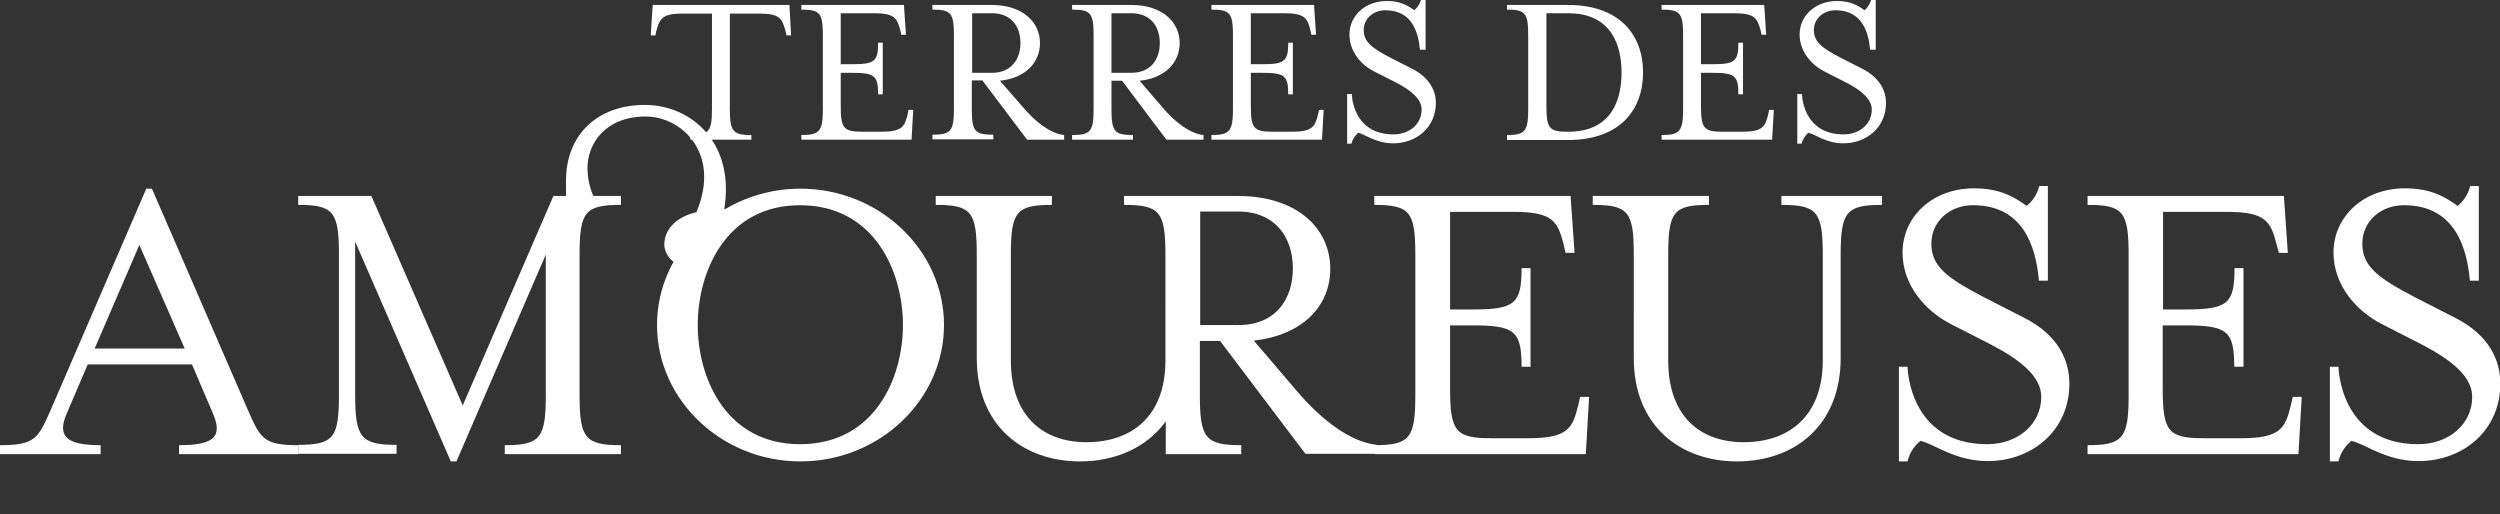 <svg id="Calque_1" xmlns="http://www.w3.org/2000/svg" viewBox="0 0 755.3 155.4"><rect x="0" y="0" width="755.3" height="155.4" fill="#333333" stroke="none"/><style>.st0{fill:#fff}</style><path class="st0" d="M42.1 74l-13.5 31.3h27.2L42.1 74zm-21.8 50.6c-3.1 7-.7 9.9 10.1 9.9v2.7H0v-2.7c10.9 0 11.6-2.2 15.6-11.3L44.2 57h1.7l28.7 66.2c4 9.1 4.7 11.3 15.5 11.3v2.7h-36v-2.7c10.8 0 13.3-2.7 10.1-9.9L58 110.1H26.5l-6.2 14.5z"/><path class="st0" d="M107.3 119.2c0 13 1.7 15.2 12.5 15.2v2.7H90.1v-2.7c10.8 0 12.3-2.2 12.3-15.2V77c0-13-1.6-15.1-12.3-15.1v-2.7h22.1l27.6 63.3 27.4-63.3h20.4v2.7c-10.9 0-12.5 2.1-12.5 15.1v42.3c0 13 1.6 15.2 12.5 15.2v2.7h-35.1v-2.7c10.8 0 12.4-2.2 12.4-15.2V76.9l-27 62.5h-1.7L107.3 73v46.2zm103.5-21c0 16.1 8.6 36 30.9 36 22.5 0 31.1-19.9 31.1-36S264.2 62 241.7 62c-22.3 0-30.9 20-30.9 36.2m31 41.2c-23.8 0-43.3-18.6-43.3-41.2S218 57 241.8 57c23.9 0 43.4 18.6 43.4 41.2s-19.5 41.2-43.4 41.2m148.8-58.3c0-9.4-5.3-17.2-16.6-17.2h-11.4v34.3H374c11.2.1 16.6-7.6 16.6-17.1m1 36.8c7.7 9.1 16.4 15.6 24.3 16.5v2.7h-21.5L368.6 103h-6.1v16.3c0 13 1.6 15.2 12.5 15.2v2.7h-22.8v-9.9c-5.7 7.9-15.2 12.1-25.9 12.1-17.2 0-31.2-10.8-31.2-31.2V77c0-13-1.6-15.1-12.4-15.1v-2.7h35.1v2.7c-10.8 0-12.4 2.1-12.4 15.1v31.9c0 16.9 9.8 24.7 22.8 24.7 13.7 0 23.9-7.8 23.9-24.7V77c0-13-1.7-15.1-12.5-15.1v-2.7h34.3c18.1 0 28 9.9 28 22 0 11.1-8.1 20-23.1 21.7l12.8 15z"/><path class="st0" d="M415.2 134.5c10.8 0 12.4-2.2 12.4-15.2V77c0-13-1.6-15.1-12.4-15.1v-2.7h59.3l1.2 17.2H473l-.6-2.6c-1.8-6.8-3.1-9.8-15.1-9.8h-19.2v29.5h6.5c13 0 15.1-1.6 15.1-12.5h2.7v29.8h-2.7c0-10.9-2.1-12.5-15.1-12.5h-6.5v19c0 13 1.6 15.1 12.4 15.1h11.2c12 0 13.4-3 15.1-9.9l.6-2.6h2.7l-1 17.3h-63.7v-2.7zm123-72.6v-2.7h30.4v2.7c-10.8 0-12.5 2.1-12.5 15.1v31.2c0 20.4-14 31.2-31.3 31.2-17.2 0-31.2-10.8-31.2-31.2V77c0-13-1.6-15.1-12.4-15.1v-2.7h35.1v2.7C505.6 61.9 504 64 504 77v31.9c0 16.9 9.7 24.7 22.8 24.7 13.6 0 23.9-7.8 23.9-24.7V77c0-13-1.7-15.1-12.5-15.1m38.1 77.5h-2.6v-28.6h2.6s.3 23.4 24.1 23.4c9.2 0 16.3-6 16.3-14.3 0-6-6-11-15-15.7l-12.5-6.4c-7.5-3.9-14.4-11.6-14.4-21.5 0-10.8 9-19.4 21.6-19.4 7.7 0 12 2.5 15.9 5.3 1.6-1.3 3.1-3.2 3.8-6h2.6v28.6H616c-.9-10.4-4.8-22.8-19.9-22.8-7.3 0-12.6 5.1-12.6 11.6 0 6.8 4.6 10.3 15.7 16.1l12.5 6.4c10 5.1 13.5 12.6 13.5 19.8 0 14.2-11.3 23.4-24.7 23.4-9.9 0-16.1-5.2-20.3-6.1-1.7 1.4-3.2 3.3-3.9 6.2m54.4-4.9c10.8 0 12.4-2.2 12.4-15.2V77c0-13-1.6-15.1-12.4-15.1v-2.7H690l1.2 17.2h-2.7l-.7-2.6C686 67 684.7 64 672.7 64h-19.2v29.5h6.5c13 0 15.1-1.6 15.1-12.5h2.7v29.8H675c0-10.9-2.1-12.5-15.1-12.5h-6.5v19c0 13 1.6 15.1 12.4 15.1H677c12 0 13.4-3 15.1-9.9l.6-2.6h2.7l-1 17.3h-63.7v-2.7zm75.8 4.9h-2.6v-28.6h2.6s.3 23.4 24.1 23.4c9.2 0 16.3-6 16.3-14.3 0-6-6-11-15-15.7l-12.5-6.4c-7.5-3.9-14.4-11.6-14.4-21.5 0-10.8 9-19.4 21.6-19.4 7.7 0 12 2.5 15.9 5.3 1.6-1.3 3.1-3.2 3.8-6h2.6v28.6h-2.7c-.9-10.4-4.8-22.8-19.9-22.8-7.3 0-12.6 5.1-12.6 11.6 0 6.8 4.6 10.3 15.7 16.1l12.5 6.4c10 5.1 13.5 12.6 13.5 19.8 0 14.2-11.3 23.4-24.7 23.4-9.9 0-16.1-5.2-20.3-6.1-1.7 1.4-3.2 3.3-3.9 6.2M218.8 63.2c3.3-19.9-9.8-31.5-24-31.5-14.1 0-23.8 8.8-23.8 22.9V60c1.2-.3 2.5-.4 3.8-.4 1.7 0 3.4.3 5 .7-1.6-3-2.3-6.4-2.3-9.6 0-7.3 5.4-15.5 17.6-15.5 10.9 0 22.8 11.2 15.3 28.9-6.7 1.6-9.7 5.7-9.7 9.8 0 2.4 2.1 6.4 6.7 6.4 4.5 0 7.6-4.2 9.5-9.5.3-1 .6-1.9.9-2.8h.7c.2 0 .5.1.7.1.1-.6.2-1.2.4-1.8.3-1 .6-2 1-2.9-.5-.1-1.1-.2-1.8-.2"/><path class="st0" d="M239 10.7h-1.4l-.3-1.4c-1-3.6-1.6-5.2-7.9-5.2h-8.9v28.8c0 6.8.9 7.9 6.5 7.9v1.4h-18.4v-1.4c5.6 0 6.5-1.1 6.5-7.9V4.1h-8.9c-6.2 0-6.9 1.6-7.9 5.2l-.3 1.4h-1.4l.6-9.2h41.3l.5 9.2zm3.1 30.1c5.6 0 6.5-1.2 6.5-8v-22c0-6.8-.8-7.9-6.5-7.9V1.5h31l.6 9h-1.4l-.3-1.4c-1-3.5-1.6-5.1-7.9-5.1H254v15.4h3.4c6.8 0 7.9-.8 7.9-6.5h1.4v15.6h-1.4c0-5.7-1.1-6.5-7.9-6.5H254v9.9c0 6.8.8 7.9 6.5 7.9h5.8c6.3 0 7-1.6 7.9-5.2l.3-1.4h1.4l-.5 9h-33.3v-1.4zM308.3 13c0-4.9-2.7-9-8.6-9h-6v18h6c5.8 0 8.6-4.1 8.6-9m.6 19.2c4 4.8 8.6 8.2 12.6 8.6v1.4h-11.2l-13.5-17.9h-3.2v8.5c0 6.8.8 7.9 6.5 7.9v1.4h-18.4v-1.4c5.6 0 6.5-1.1 6.5-7.9v-22c0-6.8-.8-7.9-6.5-7.9V1.5h17.9c9.4 0 14.6 5.2 14.6 11.5 0 5.9-4.4 10.6-12.1 11.4l6.8 7.8zM350.4 13c0-4.9-2.7-9-8.6-9h-6v18h6c5.9 0 8.6-4.1 8.6-9m.6 19.2c4 4.8 8.6 8.2 12.6 8.6v1.4h-11.2L339 24.4h-3.2v8.5c0 6.8.8 7.9 6.5 7.9v1.4h-18.4v-1.4c5.6 0 6.5-1.1 6.5-7.9V10.8c0-6.8-.8-7.9-6.5-7.9V1.5h17.9c9.4 0 14.6 5.2 14.6 11.5 0 5.9-4.4 10.6-12.1 11.4l6.7 7.8zm15 8.6c5.6 0 6.5-1.2 6.5-8v-22c0-6.8-.8-7.9-6.5-7.9V1.5h31l.6 9h-1.4l-.3-1.4C395 5.6 394.3 4 388 4h-10.1v15.4h3.4c6.8 0 7.9-.8 7.9-6.5h1.4v15.6h-1.4c0-5.7-1.1-6.5-7.9-6.5h-3.4v9.9c0 6.8.8 7.9 6.5 7.9h5.9c6.3 0 7-1.6 7.9-5.2l.3-1.4h1.4l-.5 9H366v-1.4zm42.3 2.6H407v-15h1.4s.1 12.2 12.6 12.2c4.8 0 8.5-3.1 8.5-7.5 0-3.1-3.1-5.8-7.8-8.2l-6.5-3.3c-4-2-7.5-6-7.5-11.2 0-5.6 4.7-10.1 11.3-10.1 4 0 6.2 1.3 8.3 2.8.8-.7 1.6-1.7 2-3.1h1.4v15H429c-.5-5.4-2.5-11.9-10.4-11.9-3.8 0-6.6 2.6-6.6 6 0 3.5 2.4 5.4 8.2 8.4l6.5 3.3c5.2 2.7 7.1 6.6 7.1 10.3 0 7.4-5.9 12.2-12.9 12.2-5.2 0-8.4-2.7-10.6-3.2-.8.8-1.6 1.8-2 3.3m58.9-11.5c0 6.8.8 7.9 6.3 7.9h.3c13.3 0 16.1-9.9 16.1-17.9 0-8-2.9-17.9-16.1-17.9h-6.6v27.9zm-11.9 8.9c5.6 0 6.4-1.2 6.4-8v-22c0-6.8-.8-7.9-6.4-7.9V1.5h18.4c15.8 0 22.7 9.2 22.7 20.4s-6.9 20.4-22.7 20.4h-18.4v-1.5zm46.7 0c5.6 0 6.5-1.2 6.5-8v-22c0-6.8-.8-7.9-6.5-7.9V1.5h31l.6 9h-1.4l-.3-1.4c-1-3.5-1.7-5.1-7.9-5.1h-10.1v15.4h3.4c6.8 0 7.9-.8 7.9-6.5h1.4v15.6h-1.4c0-5.7-1.1-6.5-7.9-6.5h-3.4v9.9c0 6.8.8 7.9 6.5 7.9h5.9c6.3 0 7-1.6 7.9-5.2l.3-1.4h1.4l-.5 9H502v-1.4zm42.3 2.6H543v-15h1.4s.1 12.2 12.6 12.2c4.8 0 8.5-3.1 8.5-7.5 0-3.1-3.1-5.8-7.8-8.2l-6.5-3.3c-3.9-2-7.5-6-7.5-11.2 0-5.6 4.7-10.1 11.3-10.1 4 0 6.3 1.3 8.3 2.8.8-.7 1.6-1.7 2-3.1h1.4v15H565c-.5-5.4-2.5-11.9-10.4-11.9-3.8 0-6.6 2.6-6.6 6 0 3.5 2.4 5.4 8.2 8.4l6.5 3.3c5.2 2.7 7.1 6.6 7.1 10.3 0 7.4-5.9 12.2-12.9 12.2-5.2 0-8.4-2.7-10.6-3.2-.8.8-1.6 1.8-2 3.3"/></svg>